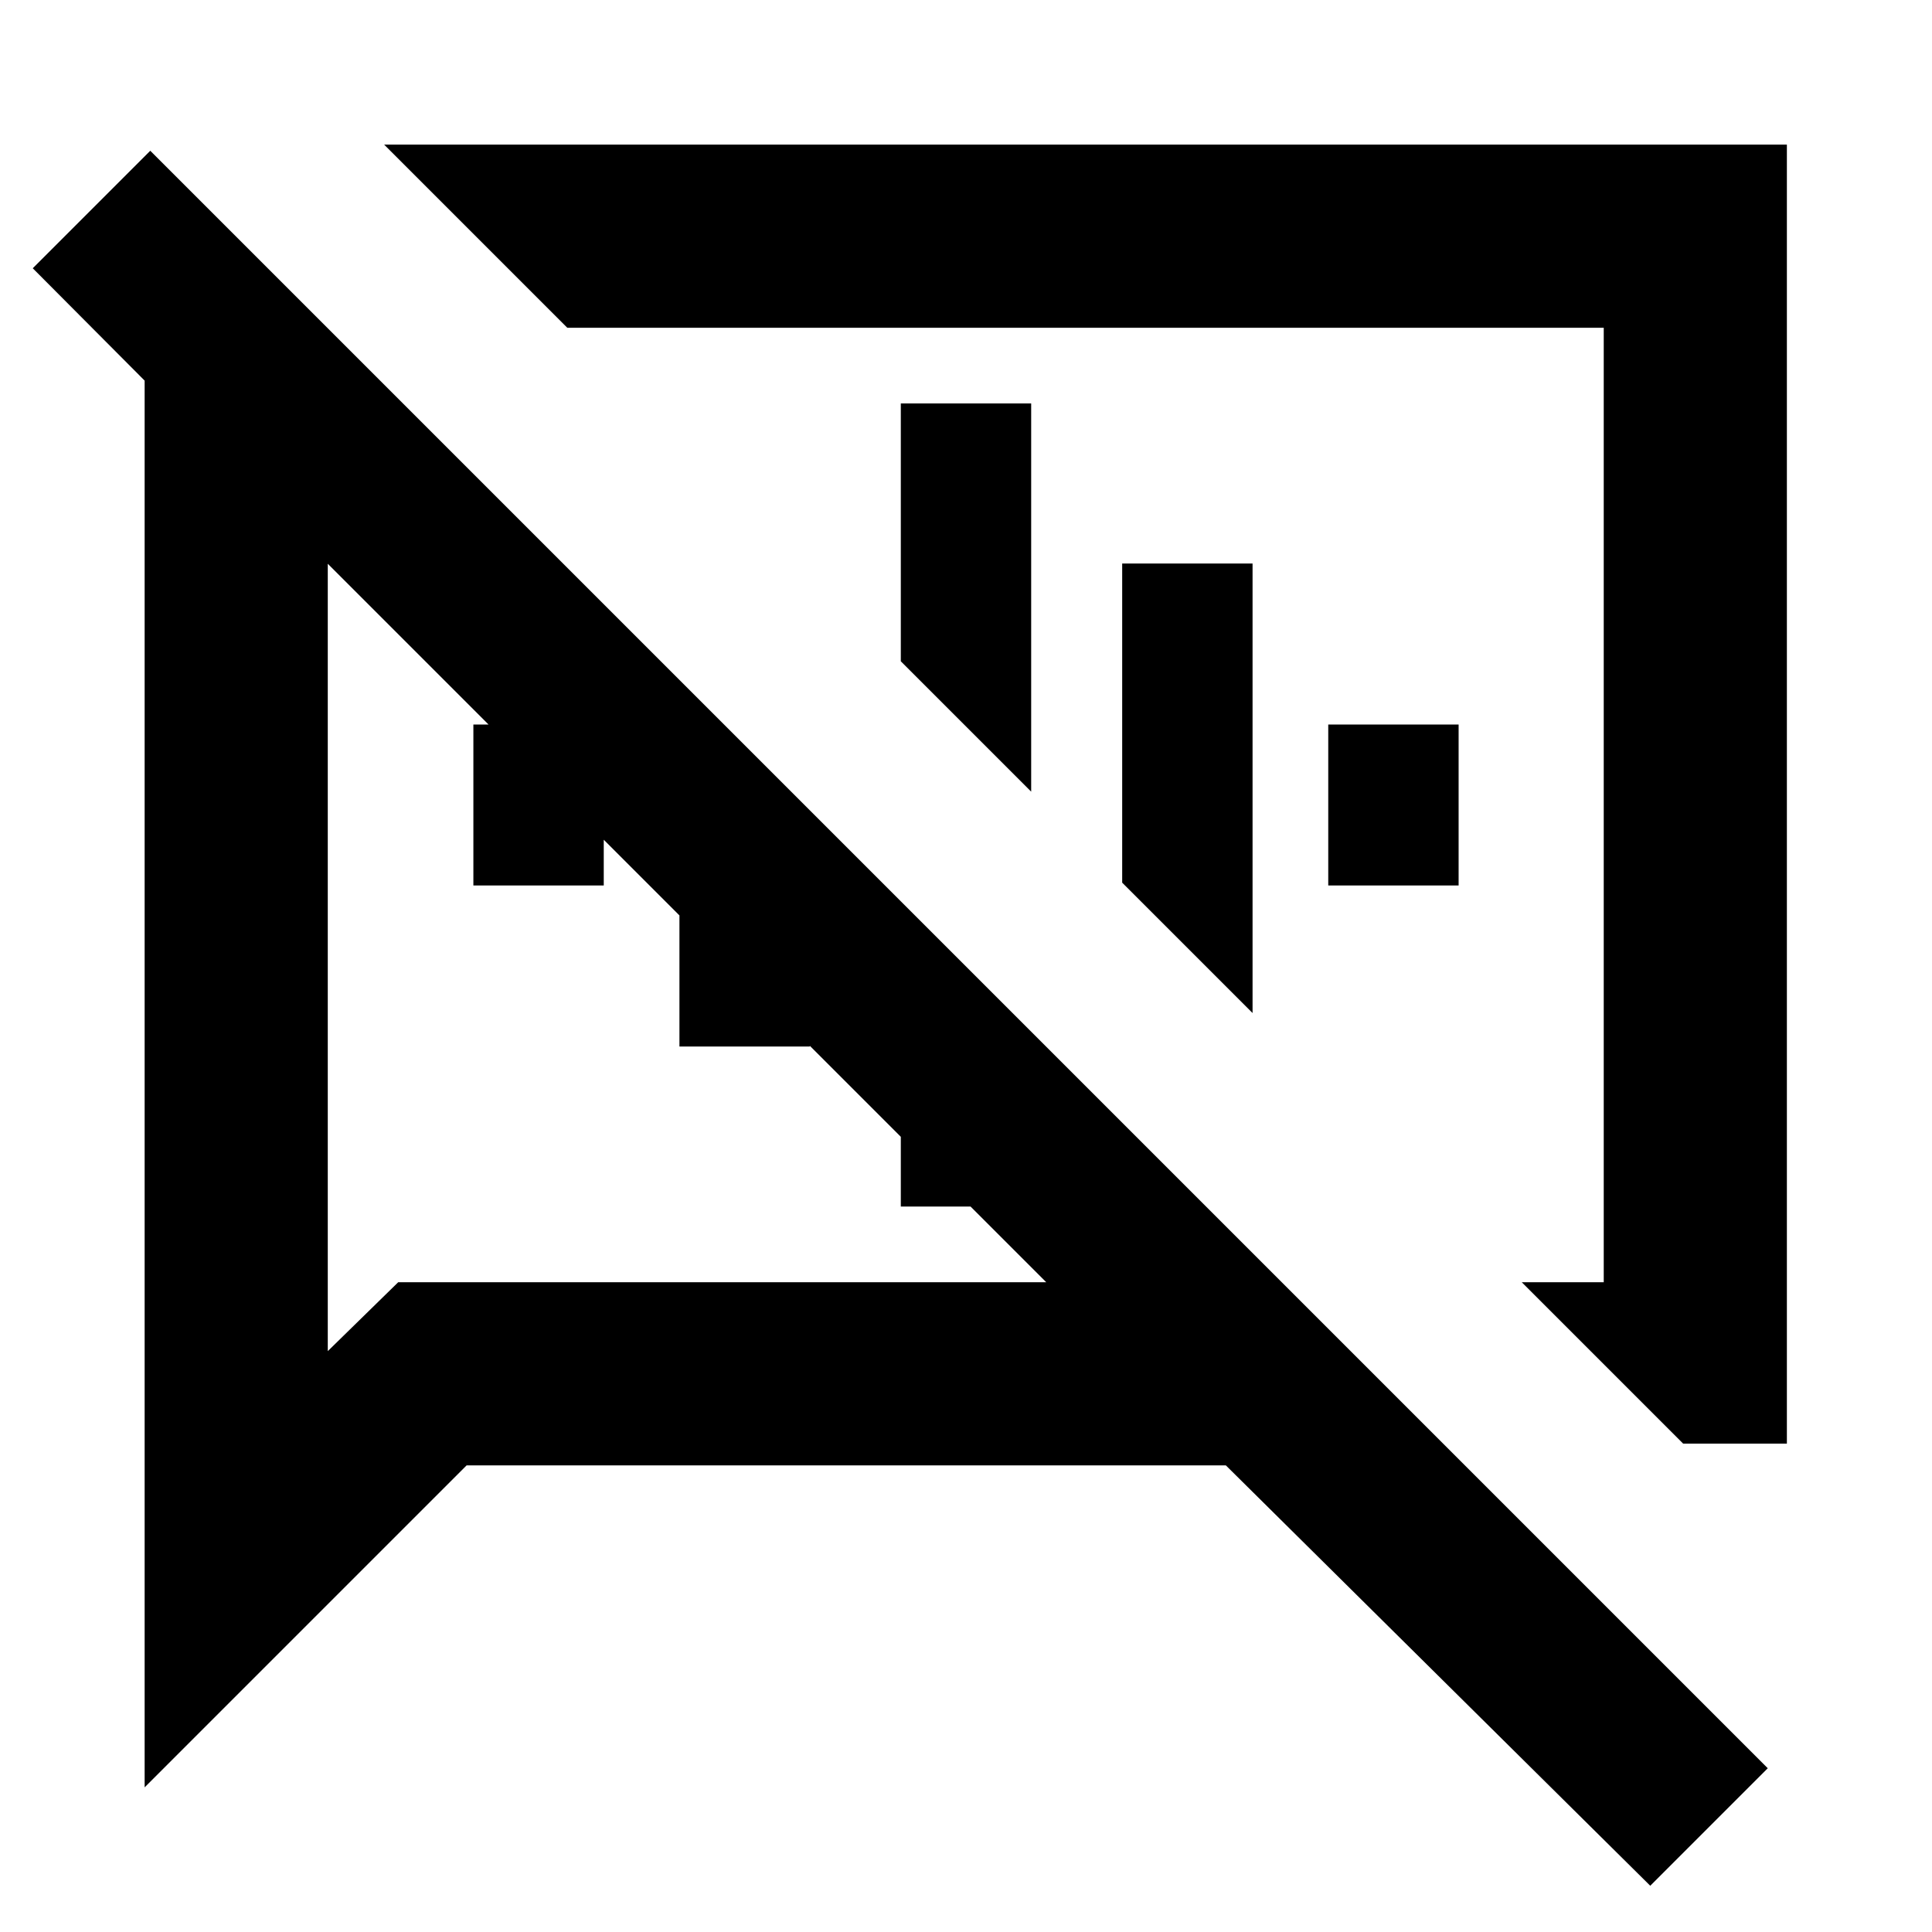 <svg xmlns="http://www.w3.org/2000/svg" height="24" viewBox="0 -960 960 960" width="24"><path d="m836.37-242.65-80.22-80.22h40.74v-474.26h-515l-91-91h697v645.48h-51.52ZM820-22.98 609.11-231.87H231.87l-160 160v-699L16.28-826.7l58.39-58.39L878.39-81.37 820-22.98ZM519.02-560Zm-177.65 58.63Zm-178.5-178.5v391.24l35-34.24h322l-357-357ZM235.22-520v-80H300v80h-64.78Zm102.39 80v-182.15l64.78 64.78V-440h-64.78Zm110 79.52v-151.67l64.78 64.78v86.89h-64.78Zm64.78-206.15-64.78-64.78v-128.11h64.78v192.89Zm110 110-64.78-64.78V-680h64.78v223.37ZM660-520v-80h64.78v80H660Z"/></svg>